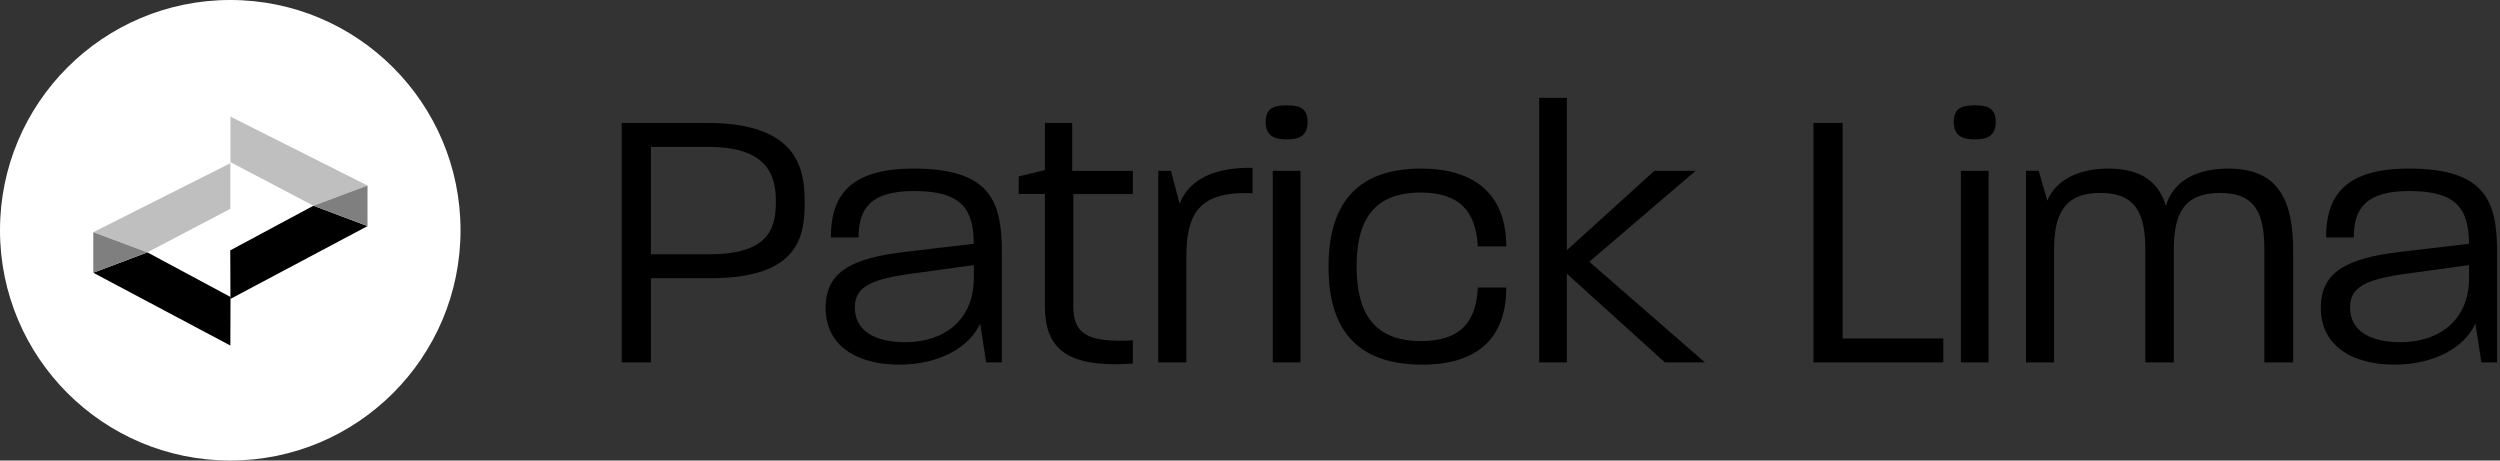 <svg width="190" height="35" viewBox="0 0 190 35" fill="none" xmlns="http://www.w3.org/2000/svg">
<rect x="0" y="0" width="190" height="35" fill="#333333" stroke="none"/>
<circle cx="17.5" cy="17.5" r="17.5" fill="white"/>
<path fill-rule="evenodd" clip-rule="evenodd" d="M11.198 19.178L7.089 20.728L17.506 26.261L17.52 22.571L11.198 19.178Z" fill="black"/>
<path d="M17.506 15.87V12.405L7.089 17.645L11.198 19.178L17.506 15.87Z" fill="#BFBFBF"/>
<path d="M7.089 17.645V20.728L11.198 19.178L7.089 17.645Z" fill="#7F7F7F"/>
<path fill-rule="evenodd" clip-rule="evenodd" d="M23.823 15.634L27.932 17.183L17.514 22.716L17.5 19.026L23.823 15.634Z" fill="black"/>
<path d="M17.514 12.326V8.861L27.932 14.101L23.823 15.634L17.514 12.326Z" fill="#BFBFBF"/>
<path d="M27.932 14.101V17.184L23.823 15.634L27.932 14.101Z" fill="#7F7F7F"/>
<path d="M47.25 27.543H49.468V21.144H53.99C60.843 21.144 61.156 17.846 61.156 15.315C61.156 12.784 60.587 9.343 53.734 9.343H47.25V27.543ZM49.468 19.324V11.163H53.847C58.485 11.163 58.966 13.495 58.966 15.315C58.966 17.163 58.597 19.324 53.933 19.324H49.468ZM68.351 27.713C71.393 27.713 73.697 26.377 74.493 24.585L74.948 27.543H76.142V19.182C76.142 15.315 75.289 12.812 69.431 12.812C64.426 12.812 63.147 15.03 63.147 18.045H65.251C65.251 15.883 66.132 14.518 69.46 14.518C73.128 14.518 73.981 15.912 74.01 18.528L68.718 19.154C64.595 19.635 62.746 20.746 62.746 23.391C62.748 26.377 65.251 27.713 68.351 27.713ZM68.806 26.007C66.417 26.007 64.967 25.097 64.967 23.363C64.967 21.884 66.047 21.258 69.035 20.832L74.01 20.149V21.144C74.01 24.358 71.706 26.007 68.806 26.007ZM84.816 27.685C85.212 27.685 85.641 27.657 86.096 27.63V25.867C85.726 25.896 85.413 25.896 85.1 25.896C82.313 25.896 81.574 25.071 81.574 23.279V14.748H86.096V12.985H81.489V9.343H79.413V12.926L77.422 13.407V14.744H79.413V23.275C79.413 26.434 81.034 27.685 84.816 27.685ZM88.029 27.543H90.162V19.552C90.162 16.395 90.987 14.49 95.196 14.689V12.755C91.755 12.698 90.219 14.007 89.65 15.485L88.994 12.983H88.029V27.543ZM97.812 10.594C98.75 10.594 99.376 10.31 99.376 9.286C99.376 8.205 98.75 8.006 97.812 8.006C96.817 8.006 96.191 8.205 96.191 9.286C96.191 10.31 96.817 10.594 97.812 10.594ZM96.731 27.543H98.836V12.983H96.731V27.543ZM108.078 27.713C112.512 27.713 114.476 25.495 114.476 21.855H112.315C112.201 24.415 111.035 25.922 107.992 25.922C104.097 25.922 103.101 23.363 103.101 20.234C103.101 17.106 104.125 14.632 107.962 14.632C110.976 14.632 112.171 16.111 112.313 18.727H114.474C114.474 15.116 112.455 12.812 107.99 12.812C102.388 12.812 100.966 16.395 100.966 20.263C100.966 24.13 102.362 27.713 108.078 27.713ZM116.979 27.543H119.083V20.803L126.534 27.543H129.574L120.789 19.893L128.866 12.981H125.737L119.083 19.012V7.438H116.979V27.543ZM137.823 27.543H147.691V25.723H140.042V9.343H137.823V27.543ZM150.108 10.594C151.047 10.594 151.672 10.31 151.672 9.286C151.672 8.205 151.047 8.006 150.108 8.006C149.113 8.006 148.487 8.205 148.487 9.286C148.487 10.31 149.113 10.594 150.108 10.594ZM149.028 27.543H151.132V12.983H149.028V27.543ZM153.976 27.543H156.109V18.983C156.109 16.282 156.877 14.661 159.635 14.661C162.393 14.661 163.047 16.338 163.047 18.983V27.543H165.209V18.983C165.209 16.282 165.948 14.661 168.735 14.661C171.491 14.661 172.091 16.338 172.091 18.983V27.543H174.28V19.097C174.28 15.514 173.37 12.812 169.361 12.812C166.46 12.812 165.038 14.12 164.612 15.656C164.071 13.862 162.763 12.812 160.261 12.812C157.559 12.812 156.109 13.978 155.597 15.258L154.943 12.983H153.976V27.543ZM181.987 27.713C185.03 27.713 187.333 26.377 188.129 24.585L188.584 27.543H189.779V19.182C189.779 15.315 188.926 12.812 183.067 12.812C178.062 12.812 176.783 15.03 176.783 18.045H178.887C178.887 15.883 179.769 14.518 183.096 14.518C186.764 14.518 187.617 15.912 187.646 18.528L182.357 19.154C178.233 19.635 176.385 20.746 176.385 23.391C176.387 26.377 178.887 27.713 181.987 27.713ZM182.442 26.007C180.053 26.007 178.603 25.097 178.603 23.363C178.603 21.884 179.683 21.258 182.672 20.832L187.648 20.149V21.144C187.646 24.358 185.343 26.007 182.442 26.007Z" fill="black"/>
</svg>
